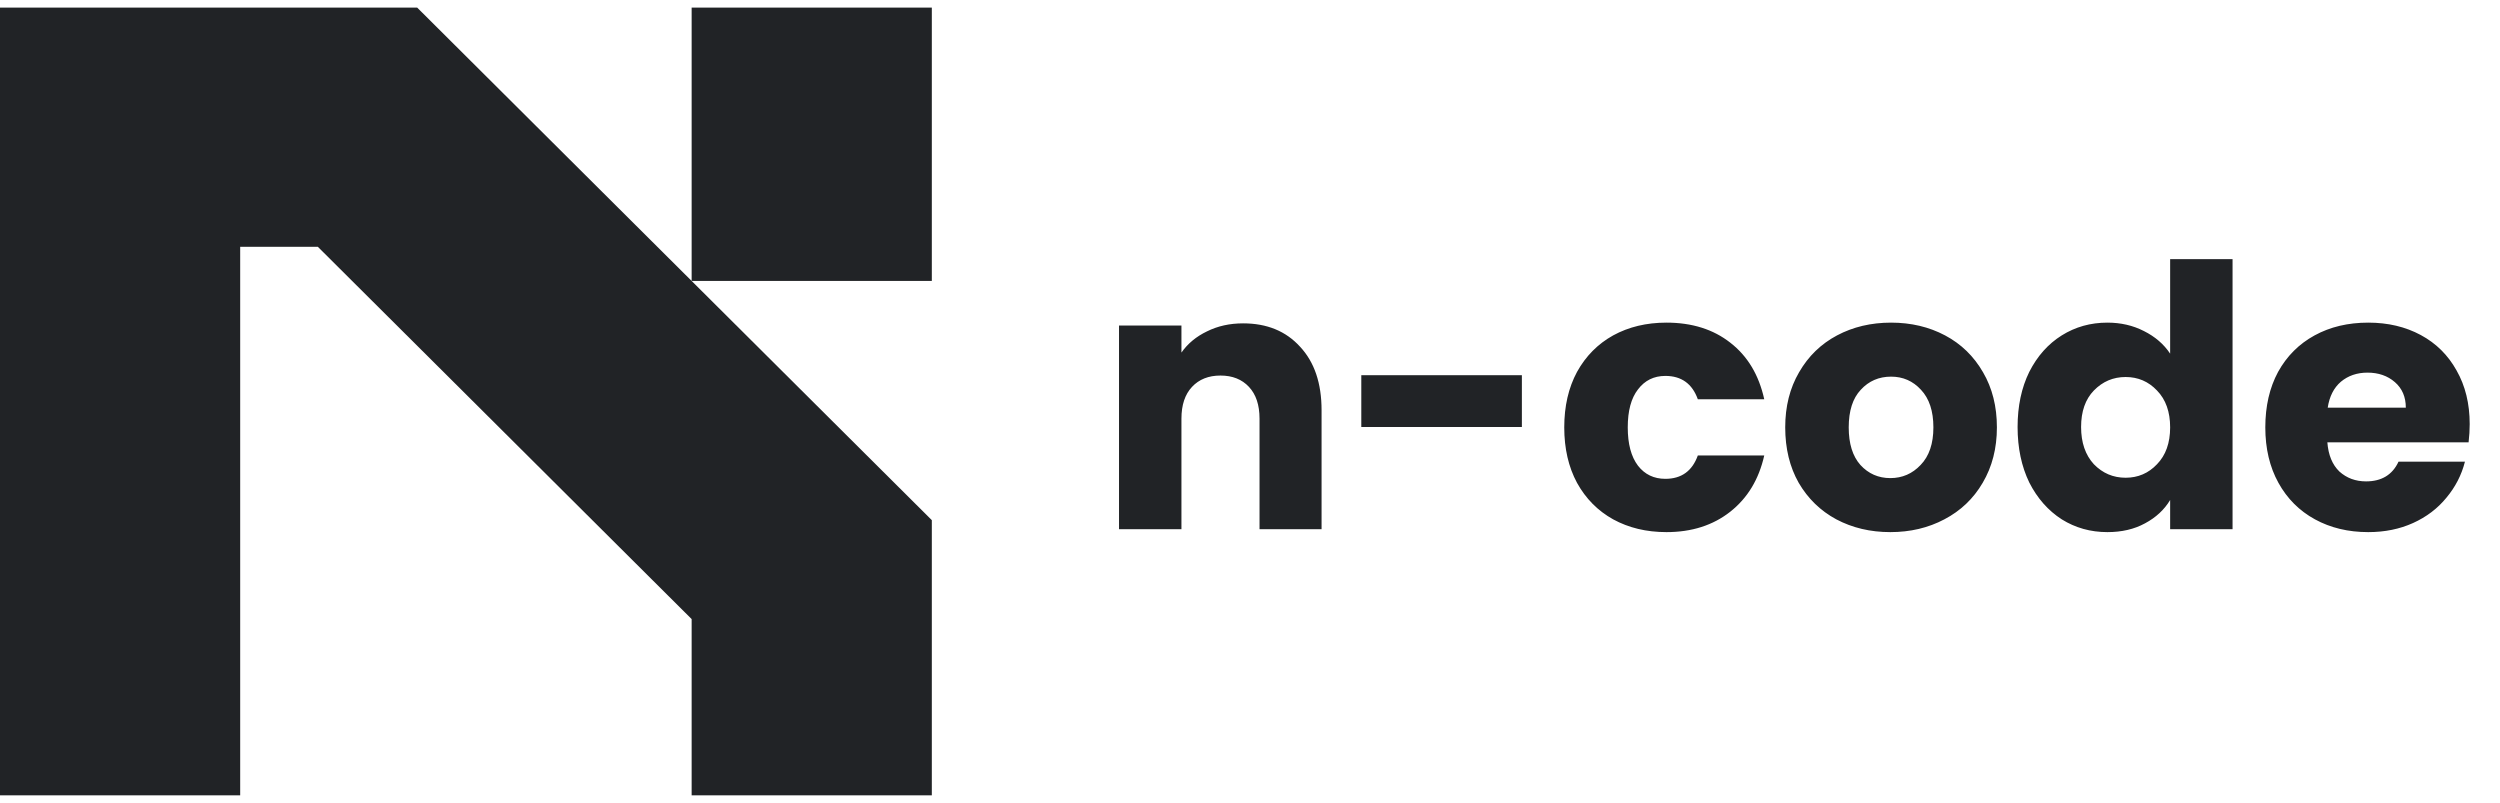 <svg width="137" height="44" viewBox="0 0 137 44" fill="none" xmlns="http://www.w3.org/2000/svg">
<g clip-path="url(#clip0_136_5)">
<path d="M22.86 0.415L51.064 28.505V43.585H37.902V33.926L17.417 13.524H13.162V43.585H0V0.415H22.86ZM37.902 15.396V0.415H51.064V15.396H37.902Z" fill="#212326"/>
</g>
<path d="M68.123 17.72C69.429 17.72 70.469 18.147 71.243 19C72.029 19.84 72.422 21 72.422 22.48V29H69.022V22.94C69.022 22.193 68.829 21.613 68.442 21.2C68.056 20.787 67.536 20.58 66.882 20.58C66.229 20.58 65.709 20.787 65.323 21.2C64.936 21.613 64.743 22.193 64.743 22.94V29H61.322V17.84H64.743V19.32C65.089 18.827 65.556 18.44 66.142 18.16C66.729 17.867 67.389 17.72 68.123 17.72ZM83.399 20.56V23.4H74.599V20.56H83.399ZM85.721 23.42C85.721 22.26 85.954 21.247 86.421 20.38C86.901 19.513 87.561 18.847 88.401 18.38C89.254 17.913 90.227 17.68 91.321 17.68C92.721 17.68 93.887 18.047 94.821 18.78C95.767 19.513 96.387 20.547 96.681 21.88H93.041C92.734 21.027 92.141 20.6 91.261 20.6C90.634 20.6 90.134 20.847 89.761 21.34C89.387 21.82 89.201 22.513 89.201 23.42C89.201 24.327 89.387 25.027 89.761 25.52C90.134 26 90.634 26.24 91.261 26.24C92.141 26.24 92.734 25.813 93.041 24.96H96.681C96.387 26.267 95.767 27.293 94.821 28.04C93.874 28.787 92.707 29.16 91.321 29.16C90.227 29.16 89.254 28.927 88.401 28.46C87.561 27.993 86.901 27.327 86.421 26.46C85.954 25.593 85.721 24.58 85.721 23.42ZM103.59 29.16C102.497 29.16 101.51 28.927 100.63 28.46C99.763 27.993 99.077 27.327 98.57 26.46C98.077 25.593 97.83 24.58 97.83 23.42C97.83 22.273 98.083 21.267 98.59 20.4C99.097 19.52 99.79 18.847 100.67 18.38C101.55 17.913 102.537 17.68 103.63 17.68C104.723 17.68 105.71 17.913 106.59 18.38C107.47 18.847 108.163 19.52 108.67 20.4C109.177 21.267 109.43 22.273 109.43 23.42C109.43 24.567 109.17 25.58 108.65 26.46C108.143 27.327 107.443 27.993 106.55 28.46C105.67 28.927 104.683 29.16 103.59 29.16ZM103.59 26.2C104.243 26.2 104.797 25.96 105.25 25.48C105.717 25 105.95 24.313 105.95 23.42C105.95 22.527 105.723 21.84 105.27 21.36C104.83 20.88 104.283 20.64 103.63 20.64C102.963 20.64 102.41 20.88 101.97 21.36C101.53 21.827 101.31 22.513 101.31 23.42C101.31 24.313 101.523 25 101.95 25.48C102.39 25.96 102.937 26.2 103.59 26.2ZM110.564 23.4C110.564 22.253 110.778 21.247 111.204 20.38C111.644 19.513 112.238 18.847 112.984 18.38C113.731 17.913 114.564 17.68 115.484 17.68C116.218 17.68 116.884 17.833 117.484 18.14C118.098 18.447 118.578 18.86 118.924 19.38V14.2H122.344V29H118.924V27.4C118.604 27.933 118.144 28.36 117.544 28.68C116.958 29 116.271 29.16 115.484 29.16C114.564 29.16 113.731 28.927 112.984 28.46C112.238 27.98 111.644 27.307 111.204 26.44C110.778 25.56 110.564 24.547 110.564 23.4ZM118.924 23.42C118.924 22.567 118.684 21.893 118.204 21.4C117.738 20.907 117.164 20.66 116.484 20.66C115.804 20.66 115.224 20.907 114.744 21.4C114.278 21.88 114.044 22.547 114.044 23.4C114.044 24.253 114.278 24.933 114.744 25.44C115.224 25.933 115.804 26.18 116.484 26.18C117.164 26.18 117.738 25.933 118.204 25.44C118.684 24.947 118.924 24.273 118.924 23.42ZM135.339 23.24C135.339 23.56 135.319 23.893 135.279 24.24H127.539C127.592 24.933 127.812 25.467 128.199 25.84C128.599 26.2 129.085 26.38 129.659 26.38C130.512 26.38 131.105 26.02 131.439 25.3H135.079C134.892 26.033 134.552 26.693 134.059 27.28C133.579 27.867 132.972 28.327 132.239 28.66C131.505 28.993 130.685 29.16 129.779 29.16C128.685 29.16 127.712 28.927 126.859 28.46C126.005 27.993 125.339 27.327 124.859 26.46C124.379 25.593 124.139 24.58 124.139 23.42C124.139 22.26 124.372 21.247 124.839 20.38C125.319 19.513 125.985 18.847 126.839 18.38C127.692 17.913 128.672 17.68 129.779 17.68C130.859 17.68 131.819 17.907 132.659 18.36C133.499 18.813 134.152 19.46 134.619 20.3C135.099 21.14 135.339 22.12 135.339 23.24ZM131.839 22.34C131.839 21.753 131.639 21.287 131.239 20.94C130.839 20.593 130.339 20.42 129.739 20.42C129.165 20.42 128.679 20.587 128.279 20.92C127.892 21.253 127.652 21.727 127.559 22.34H131.839Z" fill="#212326"/>
<defs>
<clipPath id="clip0_136_5">
<rect width="52" height="44" fill="white"/>
</clipPath>
</defs>
</svg>
